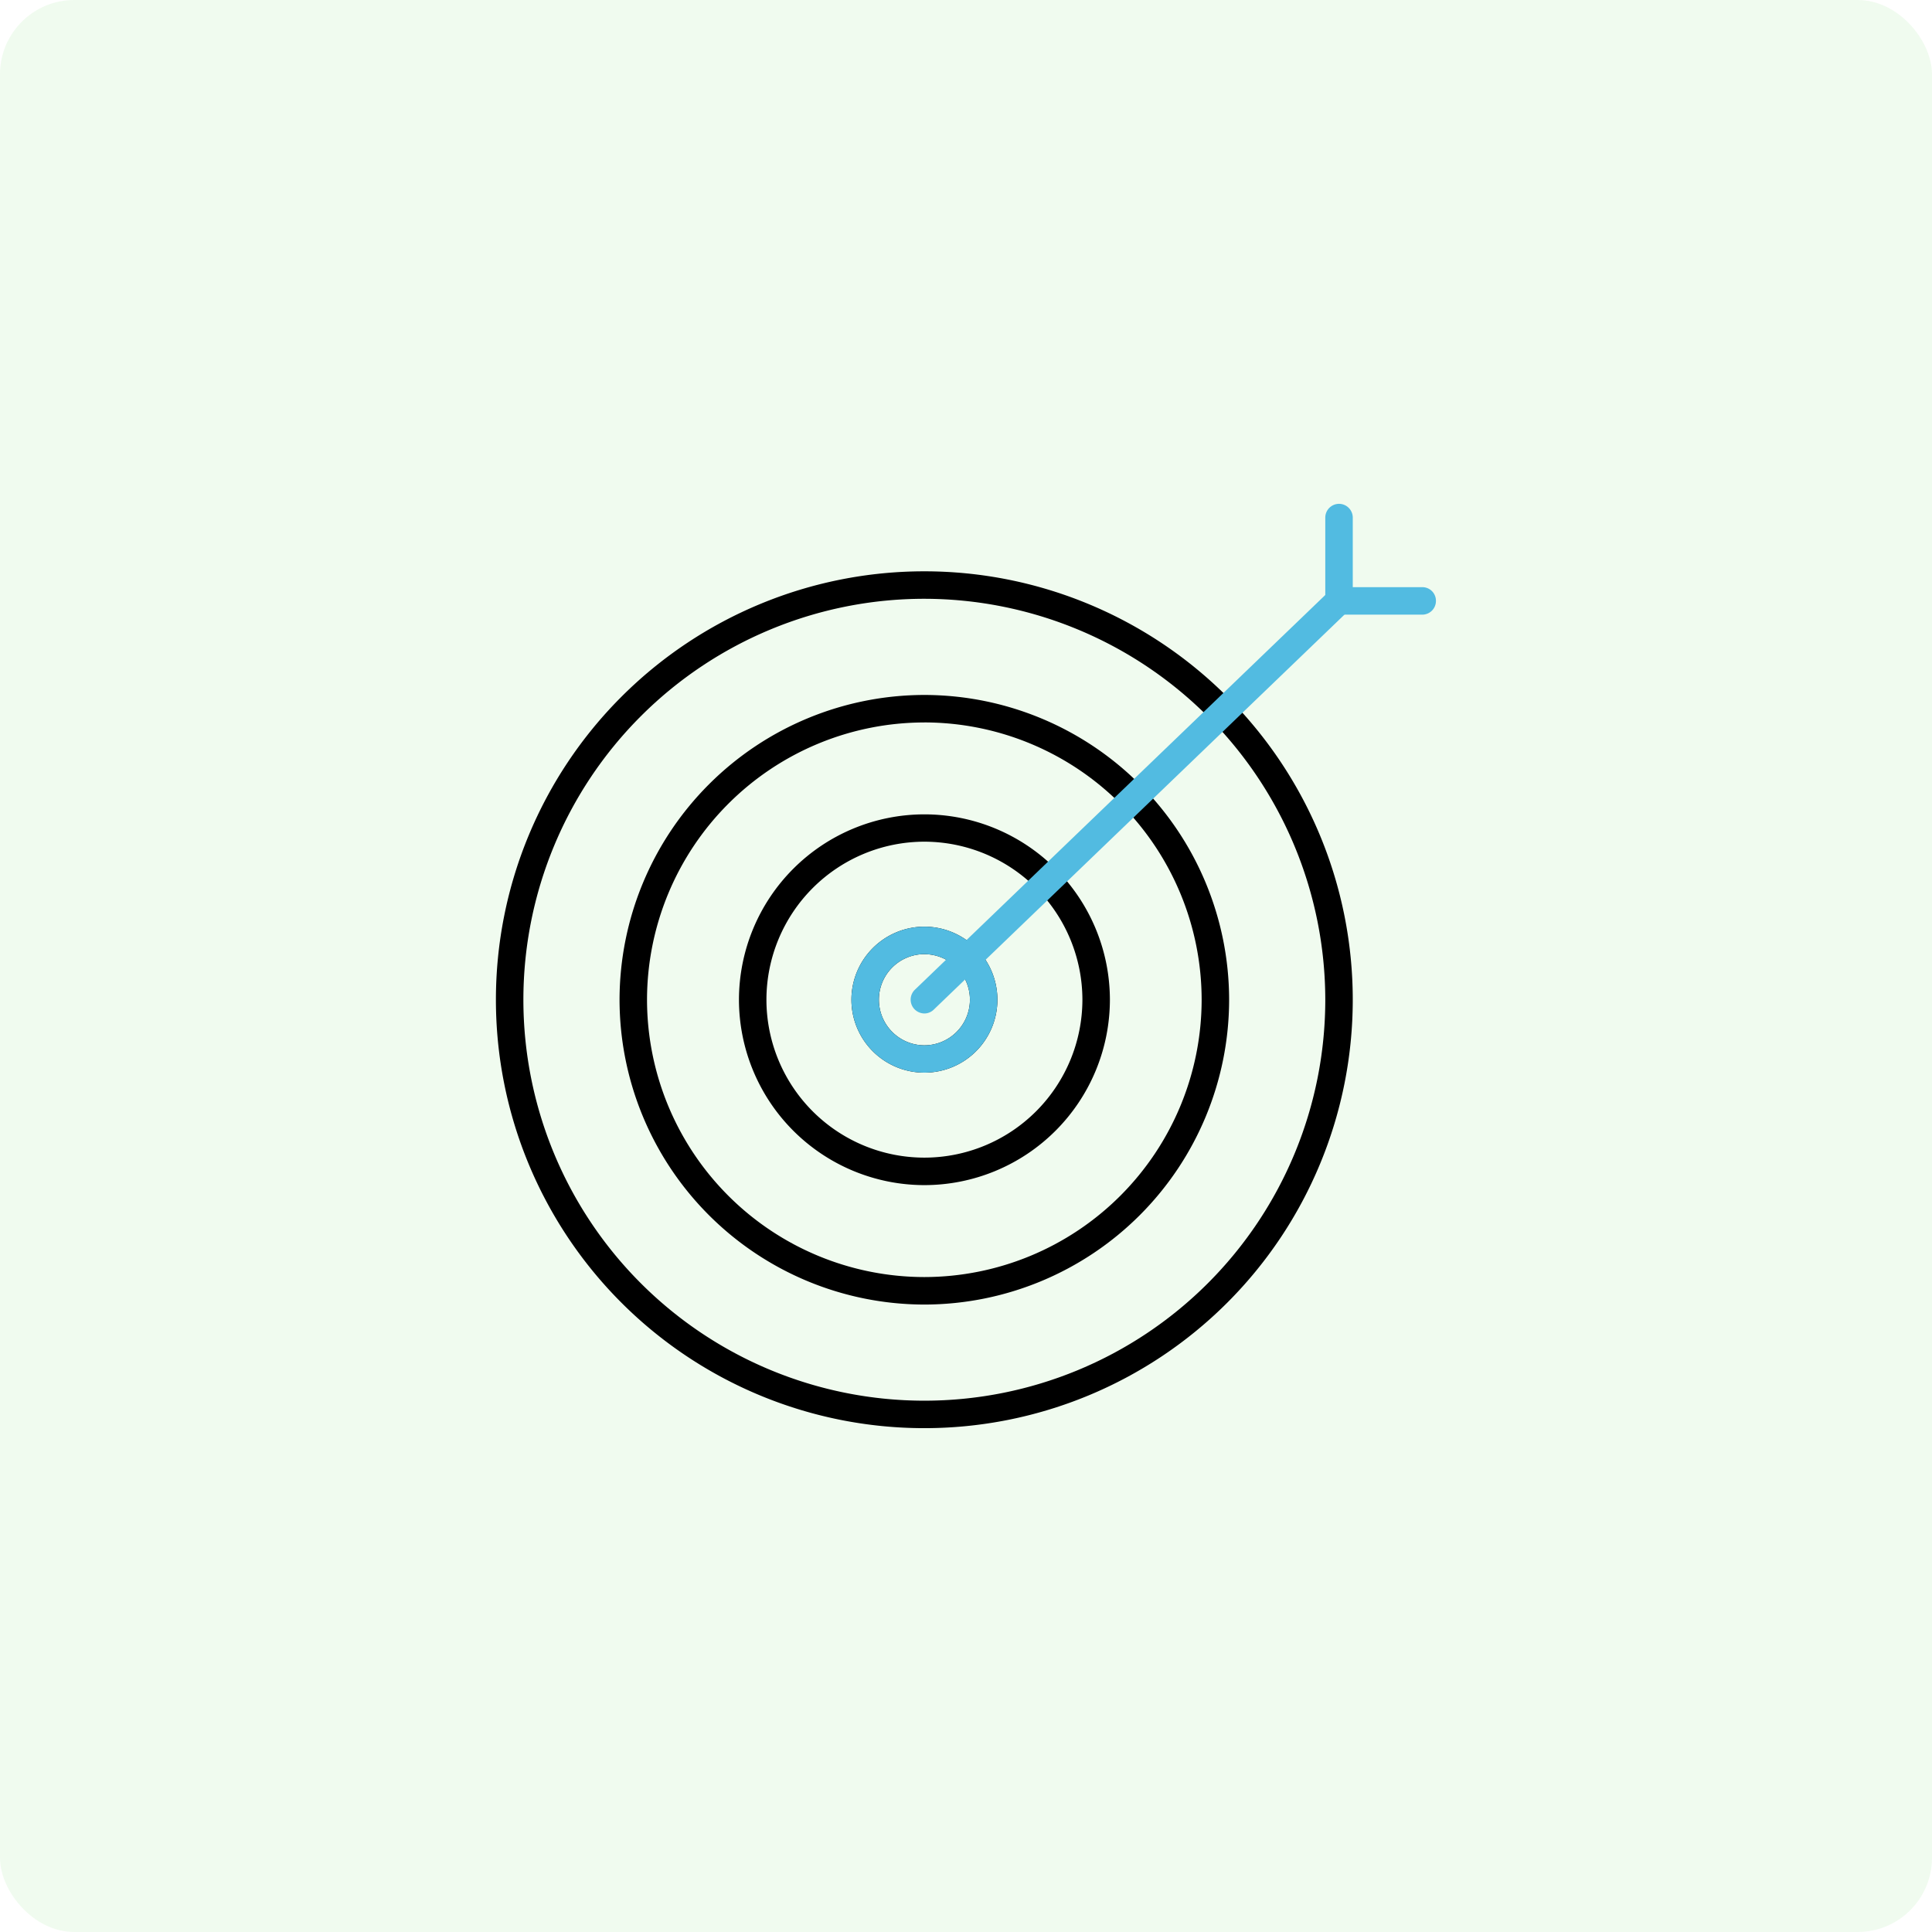<svg xmlns="http://www.w3.org/2000/svg" width="260" height="260" viewBox="0 0 260 260">
  <g id="Group_857" data-name="Group 857" transform="translate(-352 -1263)">
    <rect id="Rectangle_55" data-name="Rectangle 55" width="260" height="260" rx="10" transform="translate(352 1263)" fill="#9ee493" opacity="0.15"/>
    <g id="Group_291" data-name="Group 291" transform="translate(64.742 -100)">
      <rect id="Rectangle_59" data-name="Rectangle 59" width="130" height="130" transform="translate(352.258 1428)" fill="none"/>
      <g id="Group_288" data-name="Group 288" transform="translate(354.016 1430.804)">
        <g id="Group_287" data-name="Group 287" transform="translate(0 9.081)">
          <path id="Path_394" data-name="Path 394" d="M-32.263,202.243a9.819,9.819,0,0,1-9.812-9.813,9.836,9.836,0,0,1,9.812-9.832,9.84,9.84,0,0,1,9.833,9.832A9.823,9.823,0,0,1-32.263,202.243Zm0-15.948a6.125,6.125,0,0,0-6.115,6.135,6.139,6.139,0,0,0,6.115,6.136,6.143,6.143,0,0,0,6.135-6.136A6.13,6.13,0,0,0-32.263,186.3Z" transform="translate(89.898 -134.776)"/>
          <path id="Path_395" data-name="Path 395" d="M-32.263,202.243a9.819,9.819,0,0,1-9.812-9.813,9.836,9.836,0,0,1,9.812-9.832,9.84,9.84,0,0,1,9.833,9.832A9.823,9.823,0,0,1-32.263,202.243Zm0-15.948a6.125,6.125,0,0,0-6.115,6.135,6.139,6.139,0,0,0,6.115,6.136,6.143,6.143,0,0,0,6.135-6.136A6.13,6.13,0,0,0-32.263,186.3Z" transform="translate(89.898 -134.776)" fill="#52bbe1"/>
          <path id="Path_396" data-name="Path 396" d="M-17.873,231.749A24.979,24.979,0,0,1-42.82,206.8a24.979,24.979,0,0,1,24.947-24.947A24.983,24.983,0,0,1,7.1,206.8,24.983,24.983,0,0,1-17.873,231.749Zm0-46.218a21.285,21.285,0,0,0-21.25,21.27,21.268,21.268,0,0,0,21.25,21.25A21.286,21.286,0,0,0,3.4,206.8,21.3,21.3,0,0,0-17.873,185.531Z" transform="translate(75.508 -149.146)"/>
          <path id="Path_397" data-name="Path 397" d="M-2.594,263.1A41.071,41.071,0,0,1-43.611,222.08,41.071,41.071,0,0,1-2.594,181.063,41.058,41.058,0,0,1,38.423,222.08,41.058,41.058,0,0,1-2.594,263.1Zm0-78.336A37.36,37.36,0,0,0-39.914,222.08,37.36,37.36,0,0,0-2.594,259.4a37.36,37.36,0,0,0,37.319-37.32A37.36,37.36,0,0,0-2.594,184.76Z" transform="translate(60.229 -164.424)"/>
          <path id="Path_398" data-name="Path 398" d="M13.206,295.554a57.655,57.655,0,0,1,0-115.31,57.655,57.655,0,1,1,0,115.31Zm0-111.613A53.958,53.958,0,1,0,67.164,237.9,54.02,54.02,0,0,0,13.206,183.941Z" transform="translate(44.429 -180.244)"/>
        </g>
        <path id="Path_399" data-name="Path 399" d="M-25.873,184.047H-37.087a1.856,1.856,0,0,1-1.849-1.849,1.843,1.843,0,0,1,1.849-1.849h11.214a1.825,1.825,0,0,1,1.828,1.849A1.838,1.838,0,0,1-25.873,184.047Z" transform="translate(150.529 -169.135)" fill="#52bbe1"/>
        <path id="Path_400" data-name="Path 400" d="M-37.087,194.709a1.856,1.856,0,0,1-1.849-1.849V181.646a1.855,1.855,0,0,1,1.849-1.849,1.855,1.855,0,0,1,1.849,1.849V192.86A1.856,1.856,0,0,1-37.087,194.709Z" transform="translate(150.529 -179.797)" fill="#52bbe1"/>
        <path id="Path_401" data-name="Path 401" d="M-39.841,237.73a1.9,1.9,0,0,1-1.321-.569,1.858,1.858,0,0,1,.041-2.621l55.807-53.674a1.846,1.846,0,1,1,2.56,2.662L-38.561,237.2A1.816,1.816,0,0,1-39.841,237.73Z" transform="translate(97.476 -169.145)" fill="#52bbe1"/>
      </g>
    </g>
  </g>
</svg>
